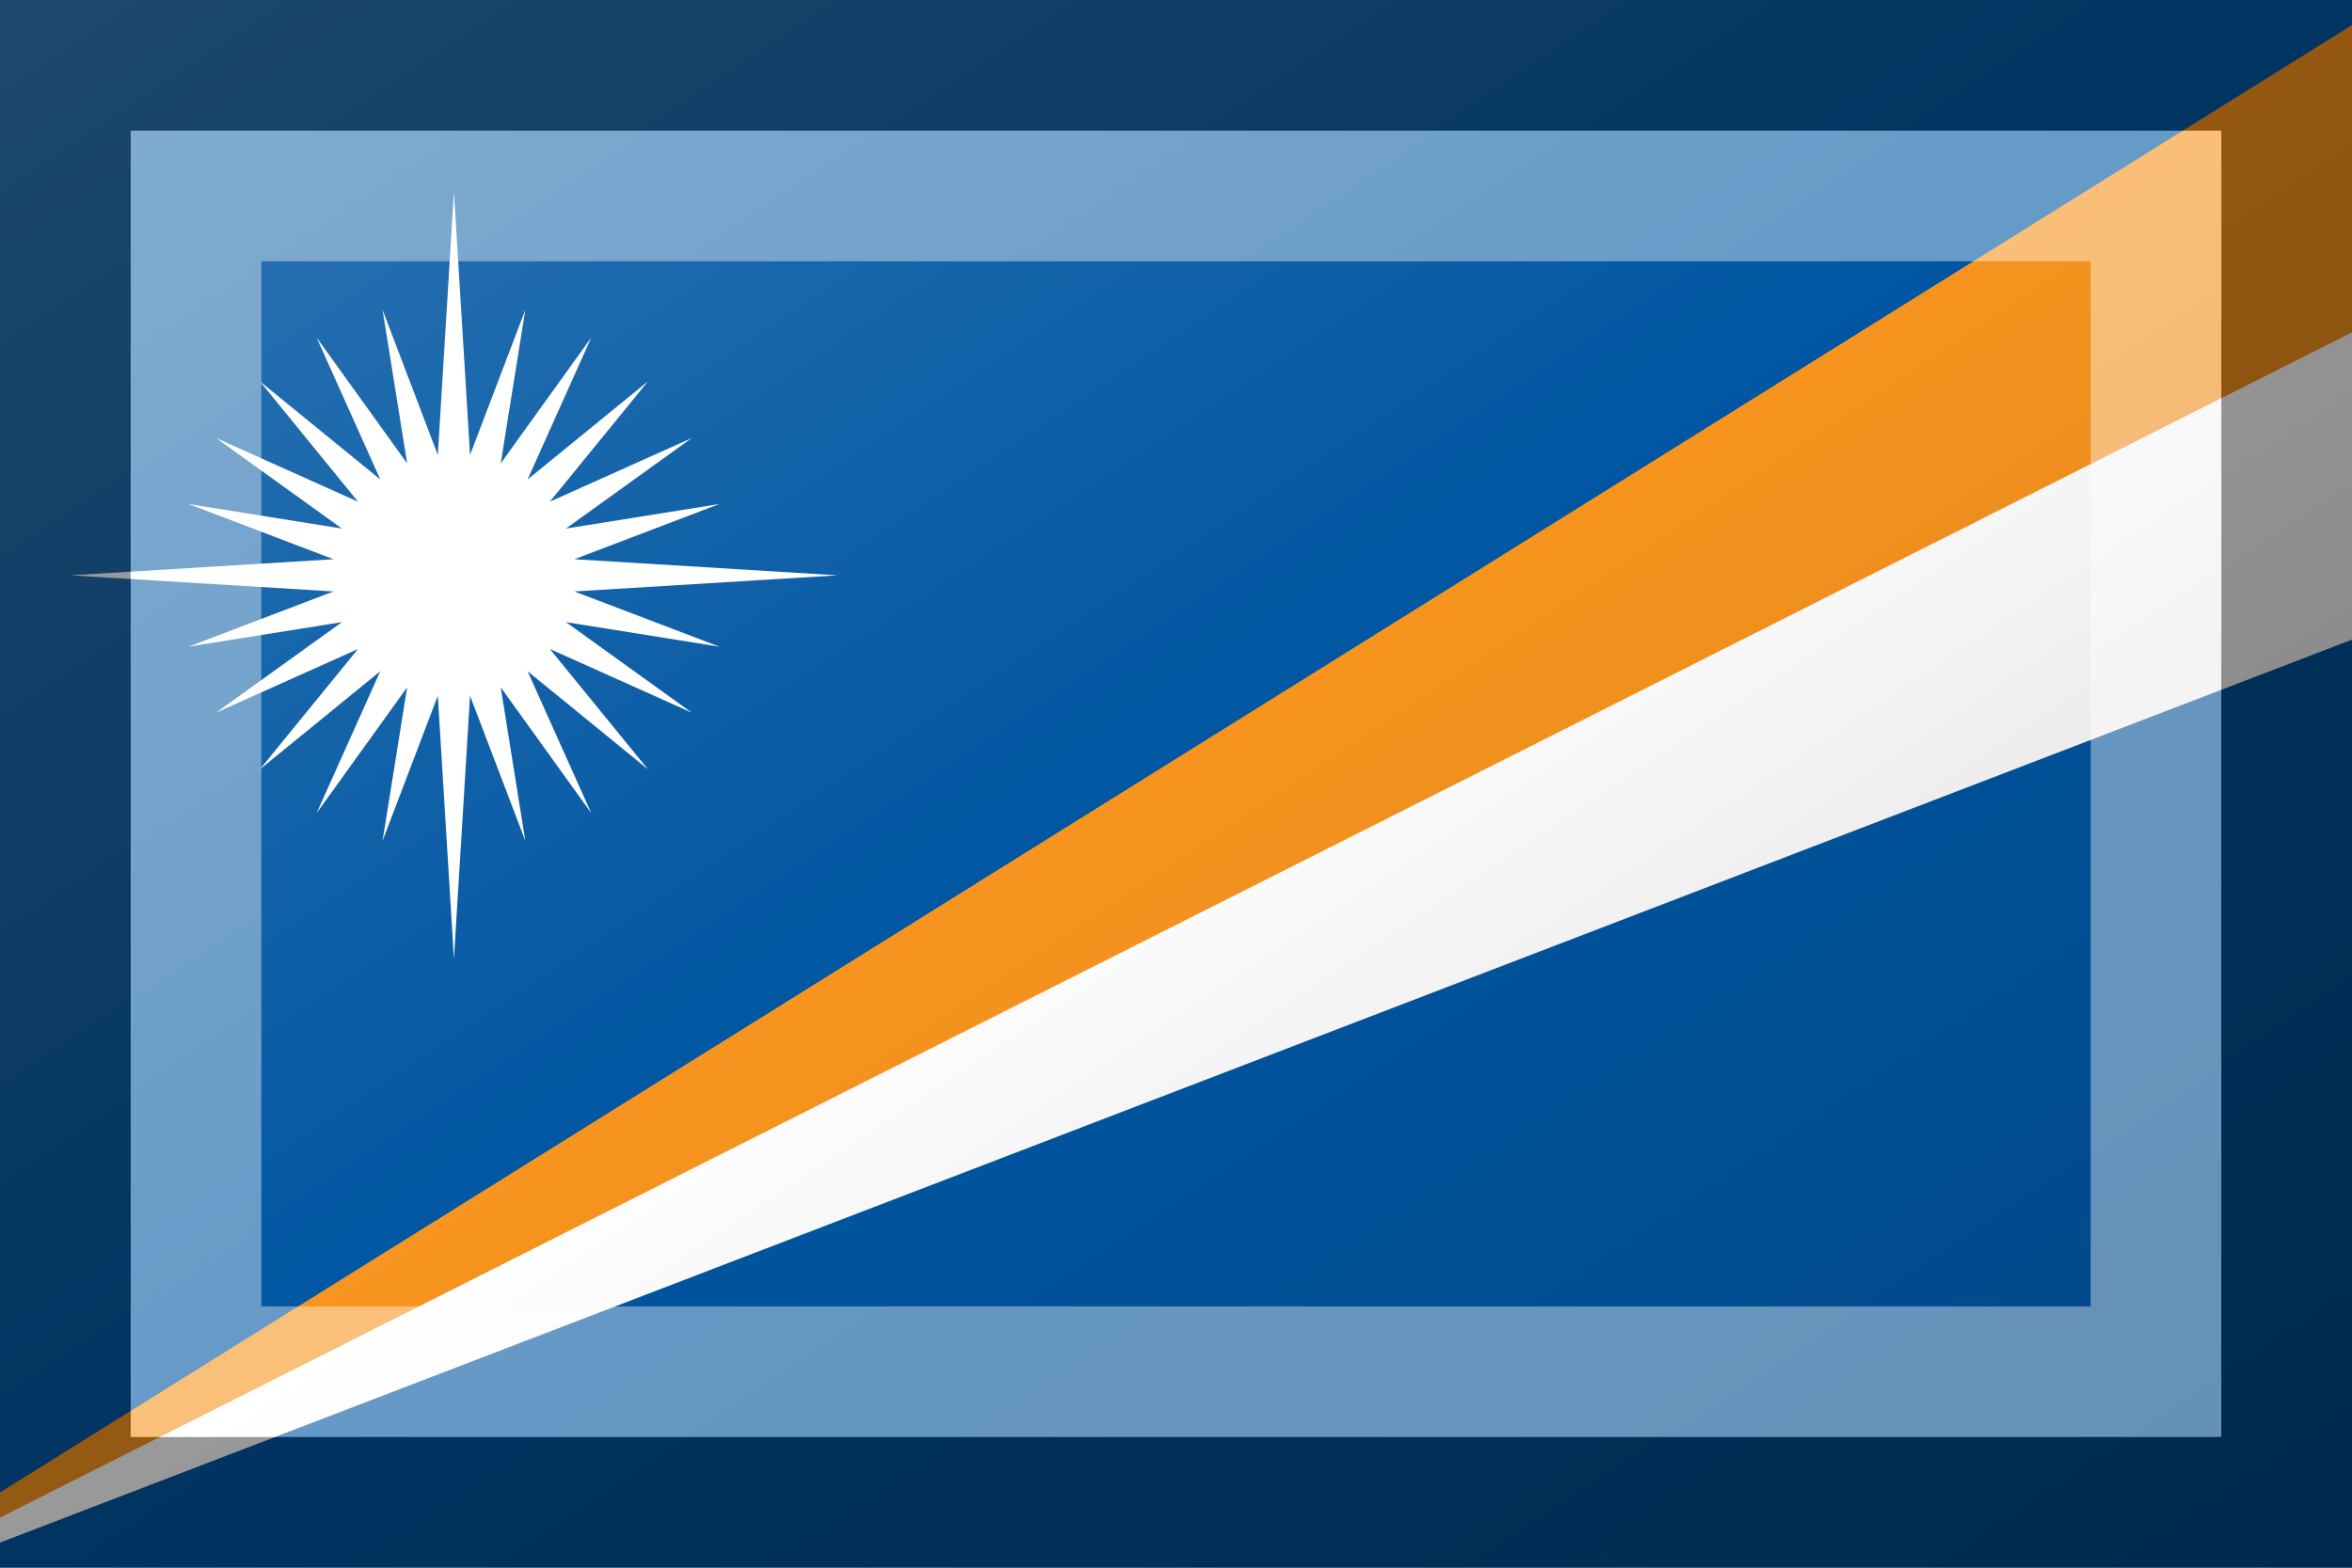 <?xml version="1.0"?>
<svg xmlns="http://www.w3.org/2000/svg" xmlns:xlink="http://www.w3.org/1999/xlink" version="1.1" width="540" height="360" viewBox="0 0 540 360">
<!-- Generated by Kreative Vexillo v1.0 -->
<style>
.blue{fill:rgb(0,86,162);}
.orange{fill:rgb(247,148,30);}
.white{fill:rgb(255,255,255);}
</style>
<defs>
<path id="star" d="M 0.157 0.021 L 0.5 0.0 L 0.157 -0.021 L 0.346 -0.093 L 0.146 -0.061 L 0.31 -0.179 L 0.125 -0.096 L 0.253 -0.253 L 0.096 -0.125 L 0.179 -0.31 L 0.061 -0.146 L 0.093 -0.346 L 0.021 -0.157 L 0.0 -0.5 L -0.021 -0.157 L -0.093 -0.346 L -0.061 -0.146 L -0.179 -0.31 L -0.096 -0.125 L -0.253 -0.253 L -0.125 -0.096 L -0.31 -0.179 L -0.146 -0.061 L -0.346 -0.093 L -0.157 -0.021 L -0.5 0.0 L -0.157 0.021 L -0.346 0.093 L -0.146 0.061 L -0.31 0.179 L -0.125 0.096 L -0.253 0.253 L -0.096 0.125 L -0.179 0.31 L -0.061 0.146 L -0.093 0.346 L -0.021 0.157 L 0.0 0.5 L 0.021 0.157 L 0.093 0.346 L 0.061 0.146 L 0.179 0.31 L 0.096 0.125 L 0.253 0.253 L 0.125 0.096 L 0.31 0.179 L 0.146 0.061 L 0.346 0.093 Z"/>
<linearGradient id="glaze" x1="0%" y1="0%" x2="100%" y2="100%">
<stop offset="0%" stop-color="rgb(255,255,255)" stop-opacity="0.2"/>
<stop offset="49.999%" stop-color="rgb(255,255,255)" stop-opacity="0.0"/>
<stop offset="50.001%" stop-color="rgb(0,0,0)" stop-opacity="0.0"/>
<stop offset="100%" stop-color="rgb(0,0,0)" stop-opacity="0.2"/>
</linearGradient>
</defs>
<g>
<rect x="0" y="0" width="540" height="360" class="blue"/>
<path d="M 0 342.72 L 540 5.76 L 540 111.6 L 0 351.36 Z" class="orange"/>
<path d="M 0 348.48 L 540 76.32 L 540 146.88 L 0 354.24 Z" class="white"/>
<use xlink:href="#star" transform="translate(104.22 132.12) scale(176.132 176.132) rotate(0)" class="white"/>
</g>
<g>
<rect x="0" y="0" width="540" height="360" fill="url(#glaze)"/>
<path d="M 30 30 L 510 30 L 510 330 L 30 330 Z M 60 60 L 60 300 L 480 300 L 480 60 Z" fill="rgb(255,255,255)" opacity="0.4"/>
<path d="M 0 0 L 540 0 L 540 360 L 0 360 Z M 30 30 L 30 330 L 510 330 L 510 30 Z" fill="rgb(0,0,0)" opacity="0.4"/>
</g>
</svg>
